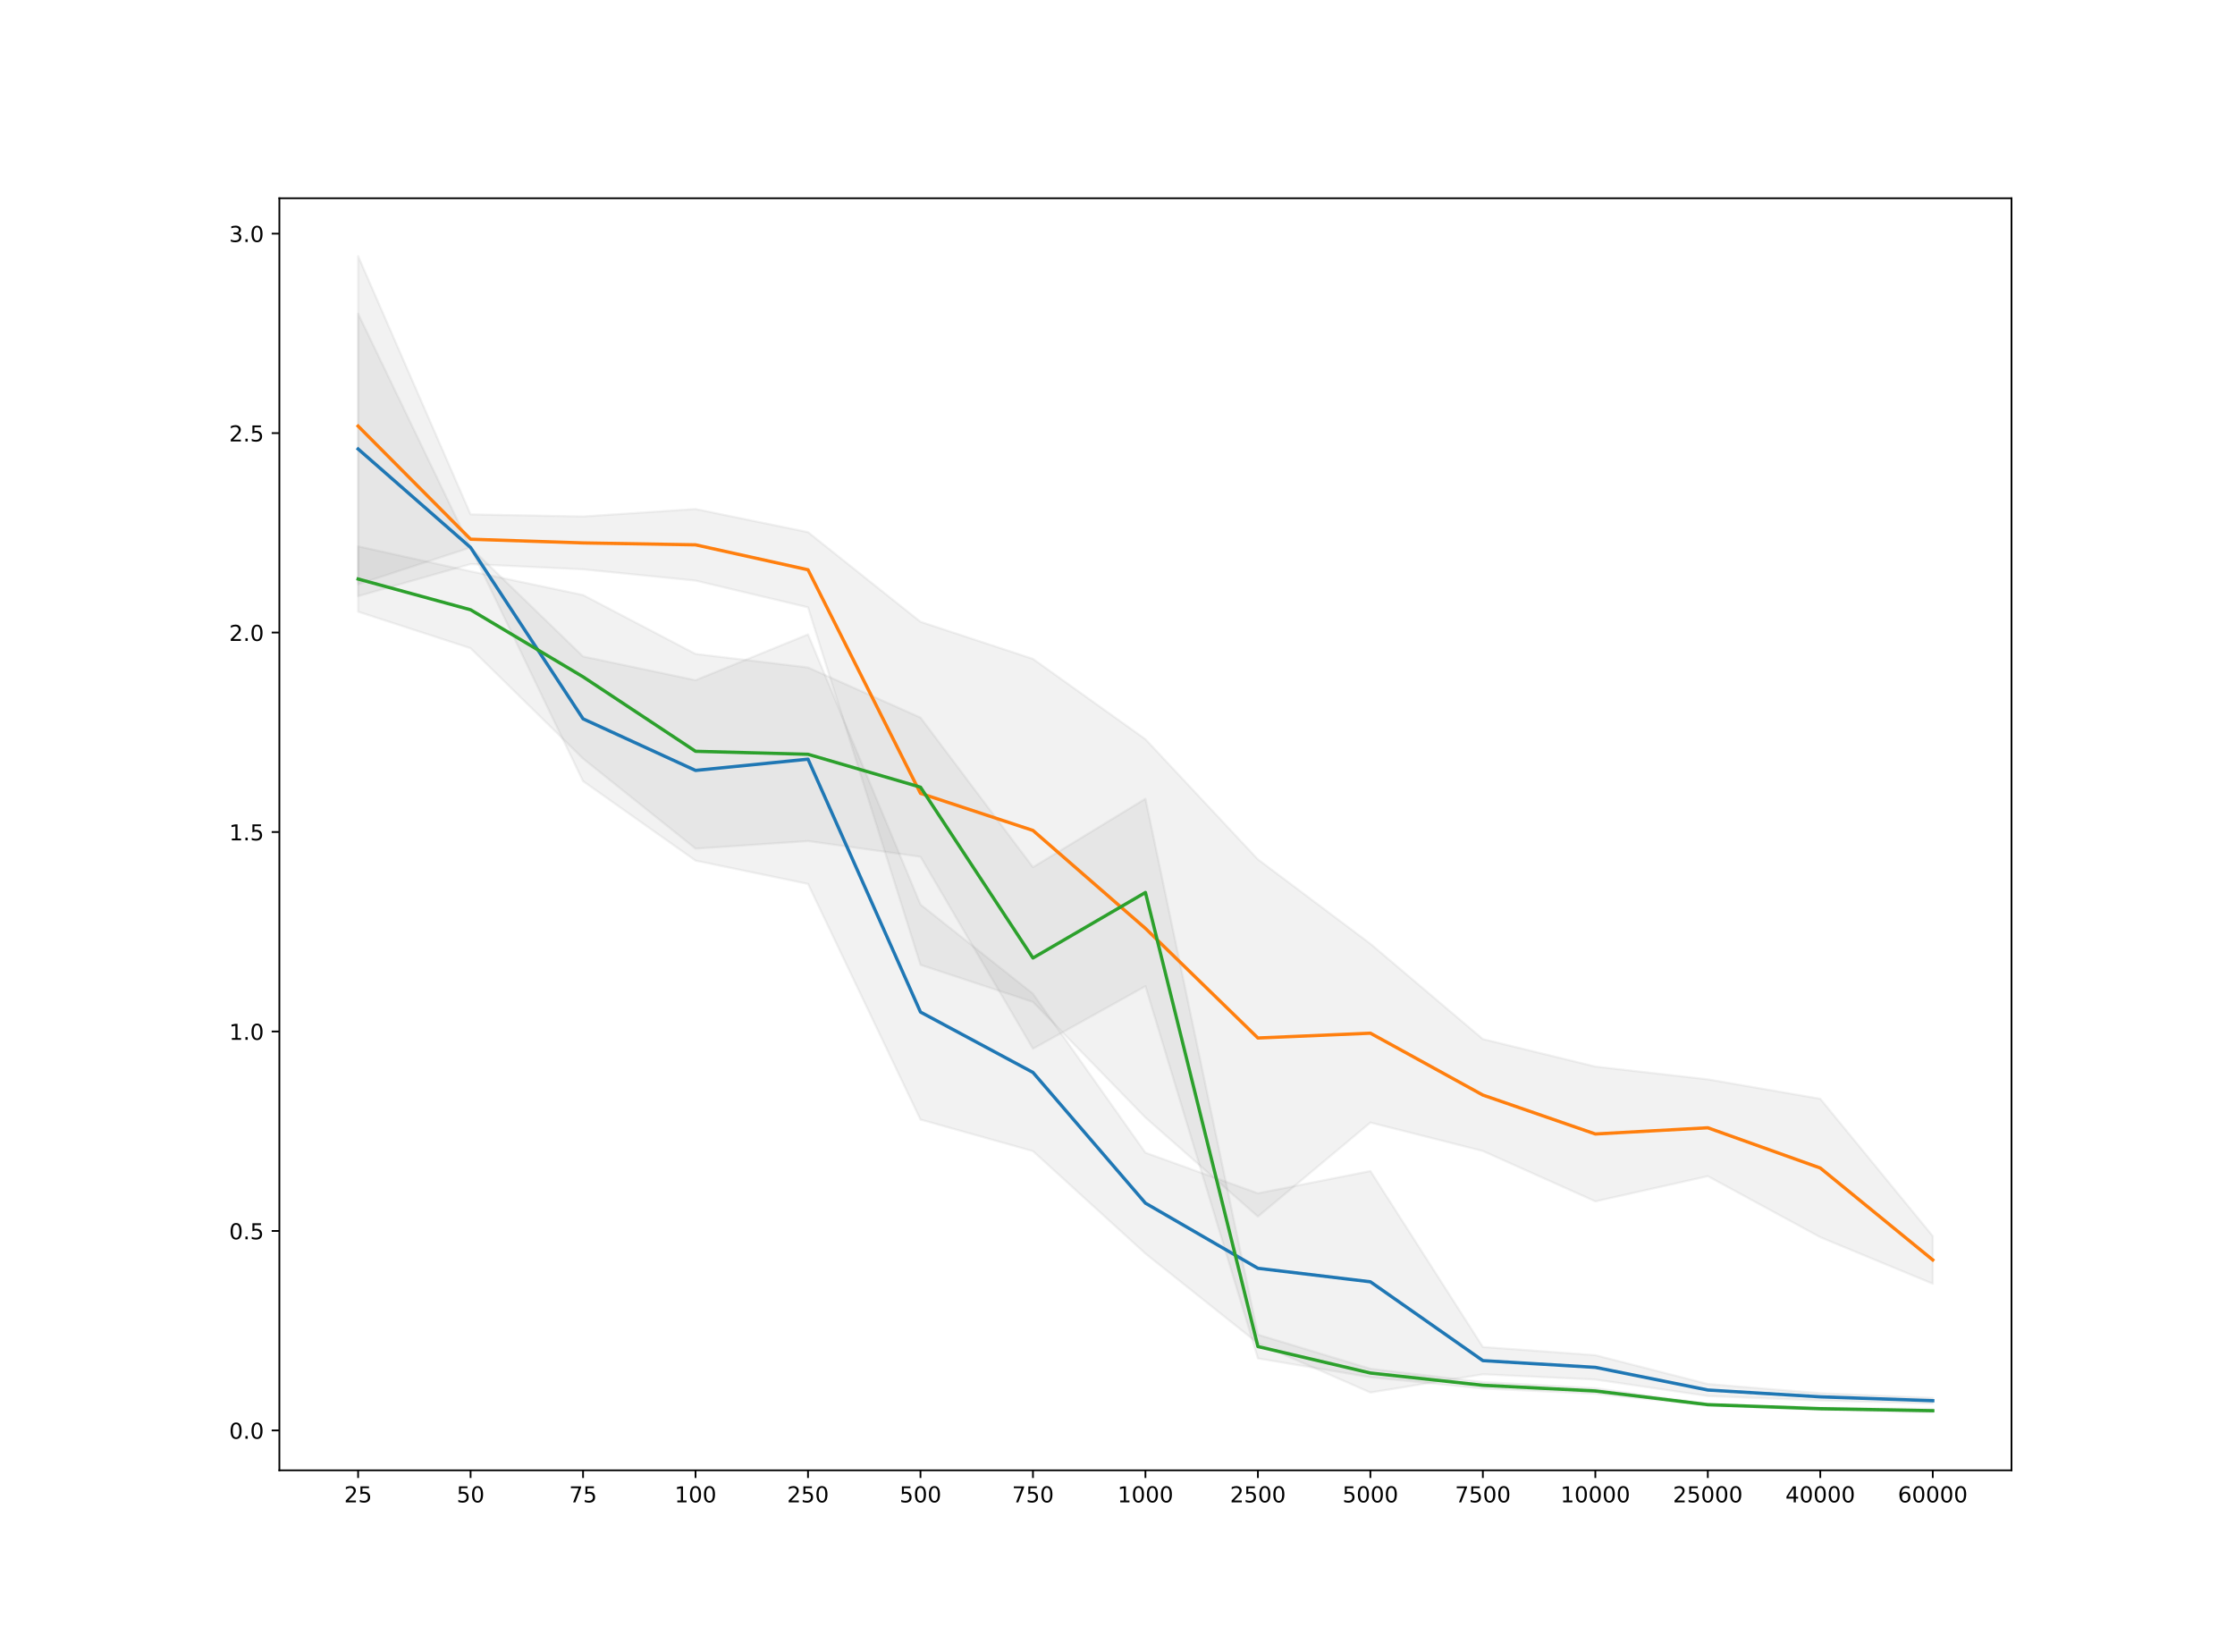 <?xml version="1.0" encoding="utf-8" standalone="no"?>
<!DOCTYPE svg PUBLIC "-//W3C//DTD SVG 1.1//EN"
  "http://www.w3.org/Graphics/SVG/1.1/DTD/svg11.dtd">
<!-- Created with matplotlib (https://matplotlib.org/) -->
<svg height="753.12pt" version="1.1" viewBox="0 0 1018.8 753.12" width="1018.8pt" xmlns="http://www.w3.org/2000/svg" xmlns:xlink="http://www.w3.org/1999/xlink">
 <defs>
  <style type="text/css">
*{stroke-linecap:butt;stroke-linejoin:round;}
  </style>
 </defs>
 <g id="figure_1">
  <g id="patch_1">
   <path d="M 0 753.12 
L 1018.8 753.12 
L 1018.8 0 
L 0 0 
z
" style="fill:#ffffff;"/>
  </g>
  <g id="axes_1">
   <g id="patch_2">
    <path d="M 127.35 670.277 
L 916.92 670.277 
L 916.92 90.374 
L 127.35 90.374 
z
" style="fill:#ffffff;"/>
   </g>
   <g id="PolyCollection_1">
    <defs>
     <path d="M 163.24 -610.109 
L 163.24 -486.771 
L 214.51 -503.528 
L 265.781 -397 
L 317.052 -360.776 
L 368.323 -350.158 
L 419.593 -242.729 
L 470.864 -228.344 
L 522.135 -181.629 
L 573.406 -140.749 
L 624.677 -118.297 
L 675.947 -126.622 
L 727.218 -124.225 
L 778.489 -116.707 
L 829.76 -114.691 
L 881.03 -113.343 
L 881.03 -115.827 
L 881.03 -115.827 
L 829.76 -117.997 
L 778.489 -122.194 
L 727.218 -135.329 
L 675.947 -139.078 
L 624.677 -219.285 
L 573.406 -209.141 
L 522.135 -227.649 
L 470.864 -300.115 
L 419.593 -340.779 
L 368.323 -463.921 
L 317.052 -443.032 
L 265.781 -453.851 
L 214.51 -503.528 
L 163.24 -610.109 
z
" id="mccbfe5ee37" style="stroke:#808080;stroke-opacity:0.1;"/>
    </defs>
    <g clip-path="url(#p66b55d8709)">
     <use style="fill:#808080;fill-opacity:0.1;stroke:#808080;stroke-opacity:0.1;" x="0" xlink:href="#mccbfe5ee37" y="753.12"/>
    </g>
   </g>
   <g id="PolyCollection_2">
    <defs>
     <path d="M 163.24 -636.386 
L 163.24 -481.349 
L 214.51 -495.974 
L 265.781 -493.565 
L 317.052 -488.433 
L 368.323 -476.239 
L 419.593 -313.258 
L 470.864 -296.342 
L 522.135 -243.633 
L 573.406 -198.504 
L 624.677 -241.37 
L 675.947 -228.4 
L 727.218 -205.443 
L 778.489 -216.932 
L 829.76 -189.1 
L 881.03 -167.893 
L 881.03 -189.621 
L 881.03 -189.621 
L 829.76 -252.208 
L 778.489 -261.067 
L 727.218 -266.897 
L 675.947 -279.424 
L 624.677 -322.874 
L 573.406 -361.354 
L 522.135 -416.136 
L 470.864 -452.744 
L 419.593 -469.664 
L 368.323 -510.516 
L 317.052 -521.062 
L 265.781 -517.673 
L 214.51 -518.641 
L 163.24 -636.386 
z
" id="me2ebdcf6ae" style="stroke:#808080;stroke-opacity:0.1;"/>
    </defs>
    <g clip-path="url(#p66b55d8709)">
     <use style="fill:#808080;fill-opacity:0.1;stroke:#808080;stroke-opacity:0.1;" x="0" xlink:href="#me2ebdcf6ae" y="753.12"/>
    </g>
   </g>
   <g id="PolyCollection_3">
    <defs>
     <path d="M 163.24 -504.074 
L 163.24 -474.257 
L 214.51 -457.596 
L 265.781 -407.281 
L 317.052 -366.246 
L 368.323 -369.693 
L 419.593 -362.545 
L 470.864 -275.006 
L 522.135 -303.522 
L 573.406 -133.854 
L 624.677 -125.256 
L 675.947 -120.148 
L 727.218 -117.78 
L 778.489 -112.347 
L 829.76 -110.341 
L 881.03 -109.202 
L 881.03 -110.849 
L 881.03 -110.849 
L 829.76 -111.523 
L 778.489 -113.194 
L 727.218 -120.245 
L 675.947 -123.085 
L 624.677 -129.151 
L 573.406 -144.699 
L 522.135 -389.005 
L 470.864 -357.789 
L 419.593 -426.009 
L 368.323 -448.839 
L 317.052 -455.012 
L 265.781 -481.863 
L 214.51 -492.677 
L 163.24 -504.074 
z
" id="mc38d4ab708" style="stroke:#808080;stroke-opacity:0.1;"/>
    </defs>
    <g clip-path="url(#p66b55d8709)">
     <use style="fill:#808080;fill-opacity:0.1;stroke:#808080;stroke-opacity:0.1;" x="0" xlink:href="#mc38d4ab708" y="753.12"/>
    </g>
   </g>
   <g id="matplotlib.axis_1">
    <g id="xtick_1">
     <g id="line2d_1">
      <defs>
       <path d="M 0 0 
L 0 3.5 
" id="m3646137739" style="stroke:#000000;stroke-width:0.8;"/>
      </defs>
      <g>
       <use style="stroke:#000000;stroke-width:0.8;" x="163.24" xlink:href="#m3646137739" y="670.277"/>
      </g>
     </g>
     <g id="text_1">
      <!-- 25 -->
      <defs>
       <path d="M 19.188 8.297 
L 53.609 8.297 
L 53.609 0 
L 7.328 0 
L 7.328 8.297 
Q 12.938 14.109 22.625 23.891 
Q 32.328 33.688 34.812 36.531 
Q 39.547 41.844 41.422 45.531 
Q 43.312 49.219 43.312 52.781 
Q 43.312 58.594 39.234 62.25 
Q 35.156 65.922 28.609 65.922 
Q 23.969 65.922 18.812 64.312 
Q 13.672 62.703 7.812 59.422 
L 7.812 69.391 
Q 13.766 71.781 18.938 73 
Q 24.125 74.219 28.422 74.219 
Q 39.75 74.219 46.484 68.547 
Q 53.219 62.891 53.219 53.422 
Q 53.219 48.922 51.531 44.891 
Q 49.859 40.875 45.406 35.406 
Q 44.188 33.984 37.641 27.219 
Q 31.109 20.453 19.188 8.297 
z
" id="DejaVuSans-50"/>
       <path d="M 10.797 72.906 
L 49.516 72.906 
L 49.516 64.594 
L 19.828 64.594 
L 19.828 46.734 
Q 21.969 47.469 24.109 47.828 
Q 26.266 48.188 28.422 48.188 
Q 40.625 48.188 47.75 41.5 
Q 54.891 34.812 54.891 23.391 
Q 54.891 11.625 47.562 5.094 
Q 40.234 -1.422 26.906 -1.422 
Q 22.312 -1.422 17.547 -0.641 
Q 12.797 0.141 7.719 1.703 
L 7.719 11.625 
Q 12.109 9.234 16.797 8.062 
Q 21.484 6.891 26.703 6.891 
Q 35.156 6.891 40.078 11.328 
Q 45.016 15.766 45.016 23.391 
Q 45.016 31 40.078 35.438 
Q 35.156 39.891 26.703 39.891 
Q 22.75 39.891 18.812 39.016 
Q 14.891 38.141 10.797 36.281 
z
" id="DejaVuSans-53"/>
      </defs>
      <g transform="translate(156.877 684.875)scale(0.1 -0.1)">
       <use xlink:href="#DejaVuSans-50"/>
       <use x="63.623" xlink:href="#DejaVuSans-53"/>
      </g>
     </g>
    </g>
    <g id="xtick_2">
     <g id="line2d_2">
      <g>
       <use style="stroke:#000000;stroke-width:0.8;" x="214.51" xlink:href="#m3646137739" y="670.277"/>
      </g>
     </g>
     <g id="text_2">
      <!-- 50 -->
      <defs>
       <path d="M 31.781 66.406 
Q 24.172 66.406 20.328 58.906 
Q 16.5 51.422 16.5 36.375 
Q 16.5 21.391 20.328 13.891 
Q 24.172 6.391 31.781 6.391 
Q 39.453 6.391 43.281 13.891 
Q 47.125 21.391 47.125 36.375 
Q 47.125 51.422 43.281 58.906 
Q 39.453 66.406 31.781 66.406 
z
M 31.781 74.219 
Q 44.047 74.219 50.516 64.516 
Q 56.984 54.828 56.984 36.375 
Q 56.984 17.969 50.516 8.266 
Q 44.047 -1.422 31.781 -1.422 
Q 19.531 -1.422 13.062 8.266 
Q 6.594 17.969 6.594 36.375 
Q 6.594 54.828 13.062 64.516 
Q 19.531 74.219 31.781 74.219 
z
" id="DejaVuSans-48"/>
      </defs>
      <g transform="translate(208.148 684.875)scale(0.1 -0.1)">
       <use xlink:href="#DejaVuSans-53"/>
       <use x="63.623" xlink:href="#DejaVuSans-48"/>
      </g>
     </g>
    </g>
    <g id="xtick_3">
     <g id="line2d_3">
      <g>
       <use style="stroke:#000000;stroke-width:0.8;" x="265.781" xlink:href="#m3646137739" y="670.277"/>
      </g>
     </g>
     <g id="text_3">
      <!-- 75 -->
      <defs>
       <path d="M 8.203 72.906 
L 55.078 72.906 
L 55.078 68.703 
L 28.609 0 
L 18.312 0 
L 43.219 64.594 
L 8.203 64.594 
z
" id="DejaVuSans-55"/>
      </defs>
      <g transform="translate(259.419 684.875)scale(0.1 -0.1)">
       <use xlink:href="#DejaVuSans-55"/>
       <use x="63.623" xlink:href="#DejaVuSans-53"/>
      </g>
     </g>
    </g>
    <g id="xtick_4">
     <g id="line2d_4">
      <g>
       <use style="stroke:#000000;stroke-width:0.8;" x="317.052" xlink:href="#m3646137739" y="670.277"/>
      </g>
     </g>
     <g id="text_4">
      <!-- 100 -->
      <defs>
       <path d="M 12.406 8.297 
L 28.516 8.297 
L 28.516 63.922 
L 10.984 60.406 
L 10.984 69.391 
L 28.422 72.906 
L 38.281 72.906 
L 38.281 8.297 
L 54.391 8.297 
L 54.391 0 
L 12.406 0 
z
" id="DejaVuSans-49"/>
      </defs>
      <g transform="translate(307.508 684.875)scale(0.1 -0.1)">
       <use xlink:href="#DejaVuSans-49"/>
       <use x="63.623" xlink:href="#DejaVuSans-48"/>
       <use x="127.246" xlink:href="#DejaVuSans-48"/>
      </g>
     </g>
    </g>
    <g id="xtick_5">
     <g id="line2d_5">
      <g>
       <use style="stroke:#000000;stroke-width:0.8;" x="368.323" xlink:href="#m3646137739" y="670.277"/>
      </g>
     </g>
     <g id="text_5">
      <!-- 250 -->
      <g transform="translate(358.779 684.875)scale(0.1 -0.1)">
       <use xlink:href="#DejaVuSans-50"/>
       <use x="63.623" xlink:href="#DejaVuSans-53"/>
       <use x="127.246" xlink:href="#DejaVuSans-48"/>
      </g>
     </g>
    </g>
    <g id="xtick_6">
     <g id="line2d_6">
      <g>
       <use style="stroke:#000000;stroke-width:0.8;" x="419.593" xlink:href="#m3646137739" y="670.277"/>
      </g>
     </g>
     <g id="text_6">
      <!-- 500 -->
      <g transform="translate(410.05 684.875)scale(0.1 -0.1)">
       <use xlink:href="#DejaVuSans-53"/>
       <use x="63.623" xlink:href="#DejaVuSans-48"/>
       <use x="127.246" xlink:href="#DejaVuSans-48"/>
      </g>
     </g>
    </g>
    <g id="xtick_7">
     <g id="line2d_7">
      <g>
       <use style="stroke:#000000;stroke-width:0.8;" x="470.864" xlink:href="#m3646137739" y="670.277"/>
      </g>
     </g>
     <g id="text_7">
      <!-- 750 -->
      <g transform="translate(461.32 684.875)scale(0.1 -0.1)">
       <use xlink:href="#DejaVuSans-55"/>
       <use x="63.623" xlink:href="#DejaVuSans-53"/>
       <use x="127.246" xlink:href="#DejaVuSans-48"/>
      </g>
     </g>
    </g>
    <g id="xtick_8">
     <g id="line2d_8">
      <g>
       <use style="stroke:#000000;stroke-width:0.8;" x="522.135" xlink:href="#m3646137739" y="670.277"/>
      </g>
     </g>
     <g id="text_8">
      <!-- 1000 -->
      <g transform="translate(509.41 684.875)scale(0.1 -0.1)">
       <use xlink:href="#DejaVuSans-49"/>
       <use x="63.623" xlink:href="#DejaVuSans-48"/>
       <use x="127.246" xlink:href="#DejaVuSans-48"/>
       <use x="190.869" xlink:href="#DejaVuSans-48"/>
      </g>
     </g>
    </g>
    <g id="xtick_9">
     <g id="line2d_9">
      <g>
       <use style="stroke:#000000;stroke-width:0.8;" x="573.406" xlink:href="#m3646137739" y="670.277"/>
      </g>
     </g>
     <g id="text_9">
      <!-- 2500 -->
      <g transform="translate(560.681 684.875)scale(0.1 -0.1)">
       <use xlink:href="#DejaVuSans-50"/>
       <use x="63.623" xlink:href="#DejaVuSans-53"/>
       <use x="127.246" xlink:href="#DejaVuSans-48"/>
       <use x="190.869" xlink:href="#DejaVuSans-48"/>
      </g>
     </g>
    </g>
    <g id="xtick_10">
     <g id="line2d_10">
      <g>
       <use style="stroke:#000000;stroke-width:0.8;" x="624.677" xlink:href="#m3646137739" y="670.277"/>
      </g>
     </g>
     <g id="text_10">
      <!-- 5000 -->
      <g transform="translate(611.952 684.875)scale(0.1 -0.1)">
       <use xlink:href="#DejaVuSans-53"/>
       <use x="63.623" xlink:href="#DejaVuSans-48"/>
       <use x="127.246" xlink:href="#DejaVuSans-48"/>
       <use x="190.869" xlink:href="#DejaVuSans-48"/>
      </g>
     </g>
    </g>
    <g id="xtick_11">
     <g id="line2d_11">
      <g>
       <use style="stroke:#000000;stroke-width:0.8;" x="675.947" xlink:href="#m3646137739" y="670.277"/>
      </g>
     </g>
     <g id="text_11">
      <!-- 7500 -->
      <g transform="translate(663.222 684.875)scale(0.1 -0.1)">
       <use xlink:href="#DejaVuSans-55"/>
       <use x="63.623" xlink:href="#DejaVuSans-53"/>
       <use x="127.246" xlink:href="#DejaVuSans-48"/>
       <use x="190.869" xlink:href="#DejaVuSans-48"/>
      </g>
     </g>
    </g>
    <g id="xtick_12">
     <g id="line2d_12">
      <g>
       <use style="stroke:#000000;stroke-width:0.8;" x="727.218" xlink:href="#m3646137739" y="670.277"/>
      </g>
     </g>
     <g id="text_12">
      <!-- 10000 -->
      <g transform="translate(711.312 684.875)scale(0.1 -0.1)">
       <use xlink:href="#DejaVuSans-49"/>
       <use x="63.623" xlink:href="#DejaVuSans-48"/>
       <use x="127.246" xlink:href="#DejaVuSans-48"/>
       <use x="190.869" xlink:href="#DejaVuSans-48"/>
       <use x="254.492" xlink:href="#DejaVuSans-48"/>
      </g>
     </g>
    </g>
    <g id="xtick_13">
     <g id="line2d_13">
      <g>
       <use style="stroke:#000000;stroke-width:0.8;" x="778.489" xlink:href="#m3646137739" y="670.277"/>
      </g>
     </g>
     <g id="text_13">
      <!-- 25000 -->
      <g transform="translate(762.583 684.875)scale(0.1 -0.1)">
       <use xlink:href="#DejaVuSans-50"/>
       <use x="63.623" xlink:href="#DejaVuSans-53"/>
       <use x="127.246" xlink:href="#DejaVuSans-48"/>
       <use x="190.869" xlink:href="#DejaVuSans-48"/>
       <use x="254.492" xlink:href="#DejaVuSans-48"/>
      </g>
     </g>
    </g>
    <g id="xtick_14">
     <g id="line2d_14">
      <g>
       <use style="stroke:#000000;stroke-width:0.8;" x="829.76" xlink:href="#m3646137739" y="670.277"/>
      </g>
     </g>
     <g id="text_14">
      <!-- 40000 -->
      <defs>
       <path d="M 37.797 64.312 
L 12.891 25.391 
L 37.797 25.391 
z
M 35.203 72.906 
L 47.609 72.906 
L 47.609 25.391 
L 58.016 25.391 
L 58.016 17.188 
L 47.609 17.188 
L 47.609 0 
L 37.797 0 
L 37.797 17.188 
L 4.891 17.188 
L 4.891 26.703 
z
" id="DejaVuSans-52"/>
      </defs>
      <g transform="translate(813.853 684.875)scale(0.1 -0.1)">
       <use xlink:href="#DejaVuSans-52"/>
       <use x="63.623" xlink:href="#DejaVuSans-48"/>
       <use x="127.246" xlink:href="#DejaVuSans-48"/>
       <use x="190.869" xlink:href="#DejaVuSans-48"/>
       <use x="254.492" xlink:href="#DejaVuSans-48"/>
      </g>
     </g>
    </g>
    <g id="xtick_15">
     <g id="line2d_15">
      <g>
       <use style="stroke:#000000;stroke-width:0.8;" x="881.03" xlink:href="#m3646137739" y="670.277"/>
      </g>
     </g>
     <g id="text_15">
      <!-- 60000 -->
      <defs>
       <path d="M 33.016 40.375 
Q 26.375 40.375 22.484 35.828 
Q 18.609 31.297 18.609 23.391 
Q 18.609 15.531 22.484 10.953 
Q 26.375 6.391 33.016 6.391 
Q 39.656 6.391 43.531 10.953 
Q 47.406 15.531 47.406 23.391 
Q 47.406 31.297 43.531 35.828 
Q 39.656 40.375 33.016 40.375 
z
M 52.594 71.297 
L 52.594 62.312 
Q 48.875 64.062 45.094 64.984 
Q 41.312 65.922 37.594 65.922 
Q 27.828 65.922 22.672 59.328 
Q 17.531 52.734 16.797 39.406 
Q 19.672 43.656 24.016 45.922 
Q 28.375 48.188 33.594 48.188 
Q 44.578 48.188 50.953 41.516 
Q 57.328 34.859 57.328 23.391 
Q 57.328 12.156 50.688 5.359 
Q 44.047 -1.422 33.016 -1.422 
Q 20.359 -1.422 13.672 8.266 
Q 6.984 17.969 6.984 36.375 
Q 6.984 53.656 15.188 63.938 
Q 23.391 74.219 37.203 74.219 
Q 40.922 74.219 44.703 73.484 
Q 48.484 72.75 52.594 71.297 
z
" id="DejaVuSans-54"/>
      </defs>
      <g transform="translate(865.124 684.875)scale(0.1 -0.1)">
       <use xlink:href="#DejaVuSans-54"/>
       <use x="63.623" xlink:href="#DejaVuSans-48"/>
       <use x="127.246" xlink:href="#DejaVuSans-48"/>
       <use x="190.869" xlink:href="#DejaVuSans-48"/>
       <use x="254.492" xlink:href="#DejaVuSans-48"/>
      </g>
     </g>
    </g>
   </g>
   <g id="matplotlib.axis_2">
    <g id="ytick_1">
     <g id="line2d_16">
      <defs>
       <path d="M 0 0 
L -3.5 0 
" id="ma3b5576571" style="stroke:#000000;stroke-width:0.8;"/>
      </defs>
      <g>
       <use style="stroke:#000000;stroke-width:0.8;" x="127.35" xlink:href="#ma3b5576571" y="652.082"/>
      </g>
     </g>
     <g id="text_16">
      <!-- 0.0 -->
      <defs>
       <path d="M 10.688 12.406 
L 21 12.406 
L 21 0 
L 10.688 0 
z
" id="DejaVuSans-46"/>
      </defs>
      <g transform="translate(104.447 655.881)scale(0.1 -0.1)">
       <use xlink:href="#DejaVuSans-48"/>
       <use x="63.623" xlink:href="#DejaVuSans-46"/>
       <use x="95.41" xlink:href="#DejaVuSans-48"/>
      </g>
     </g>
    </g>
    <g id="ytick_2">
     <g id="line2d_17">
      <g>
       <use style="stroke:#000000;stroke-width:0.8;" x="127.35" xlink:href="#ma3b5576571" y="561.153"/>
      </g>
     </g>
     <g id="text_17">
      <!-- 0.5 -->
      <g transform="translate(104.447 564.952)scale(0.1 -0.1)">
       <use xlink:href="#DejaVuSans-48"/>
       <use x="63.623" xlink:href="#DejaVuSans-46"/>
       <use x="95.41" xlink:href="#DejaVuSans-53"/>
      </g>
     </g>
    </g>
    <g id="ytick_3">
     <g id="line2d_18">
      <g>
       <use style="stroke:#000000;stroke-width:0.8;" x="127.35" xlink:href="#ma3b5576571" y="470.223"/>
      </g>
     </g>
     <g id="text_18">
      <!-- 1.0 -->
      <g transform="translate(104.447 474.023)scale(0.1 -0.1)">
       <use xlink:href="#DejaVuSans-49"/>
       <use x="63.623" xlink:href="#DejaVuSans-46"/>
       <use x="95.41" xlink:href="#DejaVuSans-48"/>
      </g>
     </g>
    </g>
    <g id="ytick_4">
     <g id="line2d_19">
      <g>
       <use style="stroke:#000000;stroke-width:0.8;" x="127.35" xlink:href="#ma3b5576571" y="379.294"/>
      </g>
     </g>
     <g id="text_19">
      <!-- 1.5 -->
      <g transform="translate(104.447 383.093)scale(0.1 -0.1)">
       <use xlink:href="#DejaVuSans-49"/>
       <use x="63.623" xlink:href="#DejaVuSans-46"/>
       <use x="95.41" xlink:href="#DejaVuSans-53"/>
      </g>
     </g>
    </g>
    <g id="ytick_5">
     <g id="line2d_20">
      <g>
       <use style="stroke:#000000;stroke-width:0.8;" x="127.35" xlink:href="#ma3b5576571" y="288.365"/>
      </g>
     </g>
     <g id="text_20">
      <!-- 2.0 -->
      <g transform="translate(104.447 292.164)scale(0.1 -0.1)">
       <use xlink:href="#DejaVuSans-50"/>
       <use x="63.623" xlink:href="#DejaVuSans-46"/>
       <use x="95.41" xlink:href="#DejaVuSans-48"/>
      </g>
     </g>
    </g>
    <g id="ytick_6">
     <g id="line2d_21">
      <g>
       <use style="stroke:#000000;stroke-width:0.8;" x="127.35" xlink:href="#ma3b5576571" y="197.435"/>
      </g>
     </g>
     <g id="text_21">
      <!-- 2.5 -->
      <g transform="translate(104.447 201.235)scale(0.1 -0.1)">
       <use xlink:href="#DejaVuSans-50"/>
       <use x="63.623" xlink:href="#DejaVuSans-46"/>
       <use x="95.41" xlink:href="#DejaVuSans-53"/>
      </g>
     </g>
    </g>
    <g id="ytick_7">
     <g id="line2d_22">
      <g>
       <use style="stroke:#000000;stroke-width:0.8;" x="127.35" xlink:href="#ma3b5576571" y="106.506"/>
      </g>
     </g>
     <g id="text_22">
      <!-- 3.0 -->
      <defs>
       <path d="M 40.578 39.312 
Q 47.656 37.797 51.625 33 
Q 55.609 28.219 55.609 21.188 
Q 55.609 10.406 48.188 4.484 
Q 40.766 -1.422 27.094 -1.422 
Q 22.516 -1.422 17.656 -0.516 
Q 12.797 0.391 7.625 2.203 
L 7.625 11.719 
Q 11.719 9.328 16.594 8.109 
Q 21.484 6.891 26.812 6.891 
Q 36.078 6.891 40.938 10.547 
Q 45.797 14.203 45.797 21.188 
Q 45.797 27.641 41.281 31.266 
Q 36.766 34.906 28.719 34.906 
L 20.219 34.906 
L 20.219 43.016 
L 29.109 43.016 
Q 36.375 43.016 40.234 45.922 
Q 44.094 48.828 44.094 54.297 
Q 44.094 59.906 40.109 62.906 
Q 36.141 65.922 28.719 65.922 
Q 24.656 65.922 20.016 65.031 
Q 15.375 64.156 9.812 62.312 
L 9.812 71.094 
Q 15.438 72.656 20.344 73.438 
Q 25.25 74.219 29.594 74.219 
Q 40.828 74.219 47.359 69.109 
Q 53.906 64.016 53.906 55.328 
Q 53.906 49.266 50.438 45.094 
Q 46.969 40.922 40.578 39.312 
z
" id="DejaVuSans-51"/>
      </defs>
      <g transform="translate(104.447 110.305)scale(0.1 -0.1)">
       <use xlink:href="#DejaVuSans-51"/>
       <use x="63.623" xlink:href="#DejaVuSans-46"/>
       <use x="95.41" xlink:href="#DejaVuSans-48"/>
      </g>
     </g>
    </g>
   </g>
   <g id="line2d_23">
    <path clip-path="url(#p66b55d8709)" d="M 163.24 204.68 
L 214.51 249.592 
L 265.781 327.694 
L 317.052 351.216 
L 368.323 346.081 
L 419.593 461.366 
L 470.864 488.89 
L 522.135 548.481 
L 573.406 578.175 
L 624.677 584.329 
L 675.947 620.27 
L 727.218 623.343 
L 778.489 633.67 
L 829.76 636.776 
L 881.03 638.535 
" style="fill:none;stroke:#1f77b4;stroke-linecap:square;stroke-width:1.5;"/>
   </g>
   <g id="line2d_24">
    <path clip-path="url(#p66b55d8709)" d="M 163.24 194.252 
L 214.51 245.812 
L 265.781 247.501 
L 317.052 248.373 
L 368.323 259.743 
L 419.593 361.659 
L 470.864 378.577 
L 522.135 423.236 
L 573.406 473.191 
L 624.677 470.998 
L 675.947 499.208 
L 727.218 516.95 
L 778.489 514.12 
L 829.76 532.466 
L 881.03 574.363 
" style="fill:none;stroke:#ff7f0e;stroke-linecap:square;stroke-width:1.5;"/>
   </g>
   <g id="line2d_25">
    <path clip-path="url(#p66b55d8709)" d="M 163.24 263.954 
L 214.51 277.983 
L 265.781 308.548 
L 317.052 342.491 
L 368.323 343.854 
L 419.593 358.843 
L 470.864 436.723 
L 522.135 406.856 
L 573.406 613.844 
L 624.677 625.917 
L 675.947 631.504 
L 727.218 634.108 
L 778.489 640.35 
L 829.76 642.188 
L 881.03 643.094 
" style="fill:none;stroke:#2ca02c;stroke-linecap:square;stroke-width:1.5;"/>
   </g>
   <g id="patch_3">
    <path d="M 127.35 670.277 
L 127.35 90.374 
" style="fill:none;stroke:#000000;stroke-linecap:square;stroke-linejoin:miter;stroke-width:0.8;"/>
   </g>
   <g id="patch_4">
    <path d="M 916.92 670.277 
L 916.92 90.374 
" style="fill:none;stroke:#000000;stroke-linecap:square;stroke-linejoin:miter;stroke-width:0.8;"/>
   </g>
   <g id="patch_5">
    <path d="M 127.35 670.277 
L 916.92 670.277 
" style="fill:none;stroke:#000000;stroke-linecap:square;stroke-linejoin:miter;stroke-width:0.8;"/>
   </g>
   <g id="patch_6">
    <path d="M 127.35 90.374 
L 916.92 90.374 
" style="fill:none;stroke:#000000;stroke-linecap:square;stroke-linejoin:miter;stroke-width:0.8;"/>
   </g>
  </g>
 </g>
 <defs>
  <clipPath id="p66b55d8709">
   <rect height="579.902" width="789.57" x="127.35" y="90.374"/>
  </clipPath>
 </defs>
</svg>
